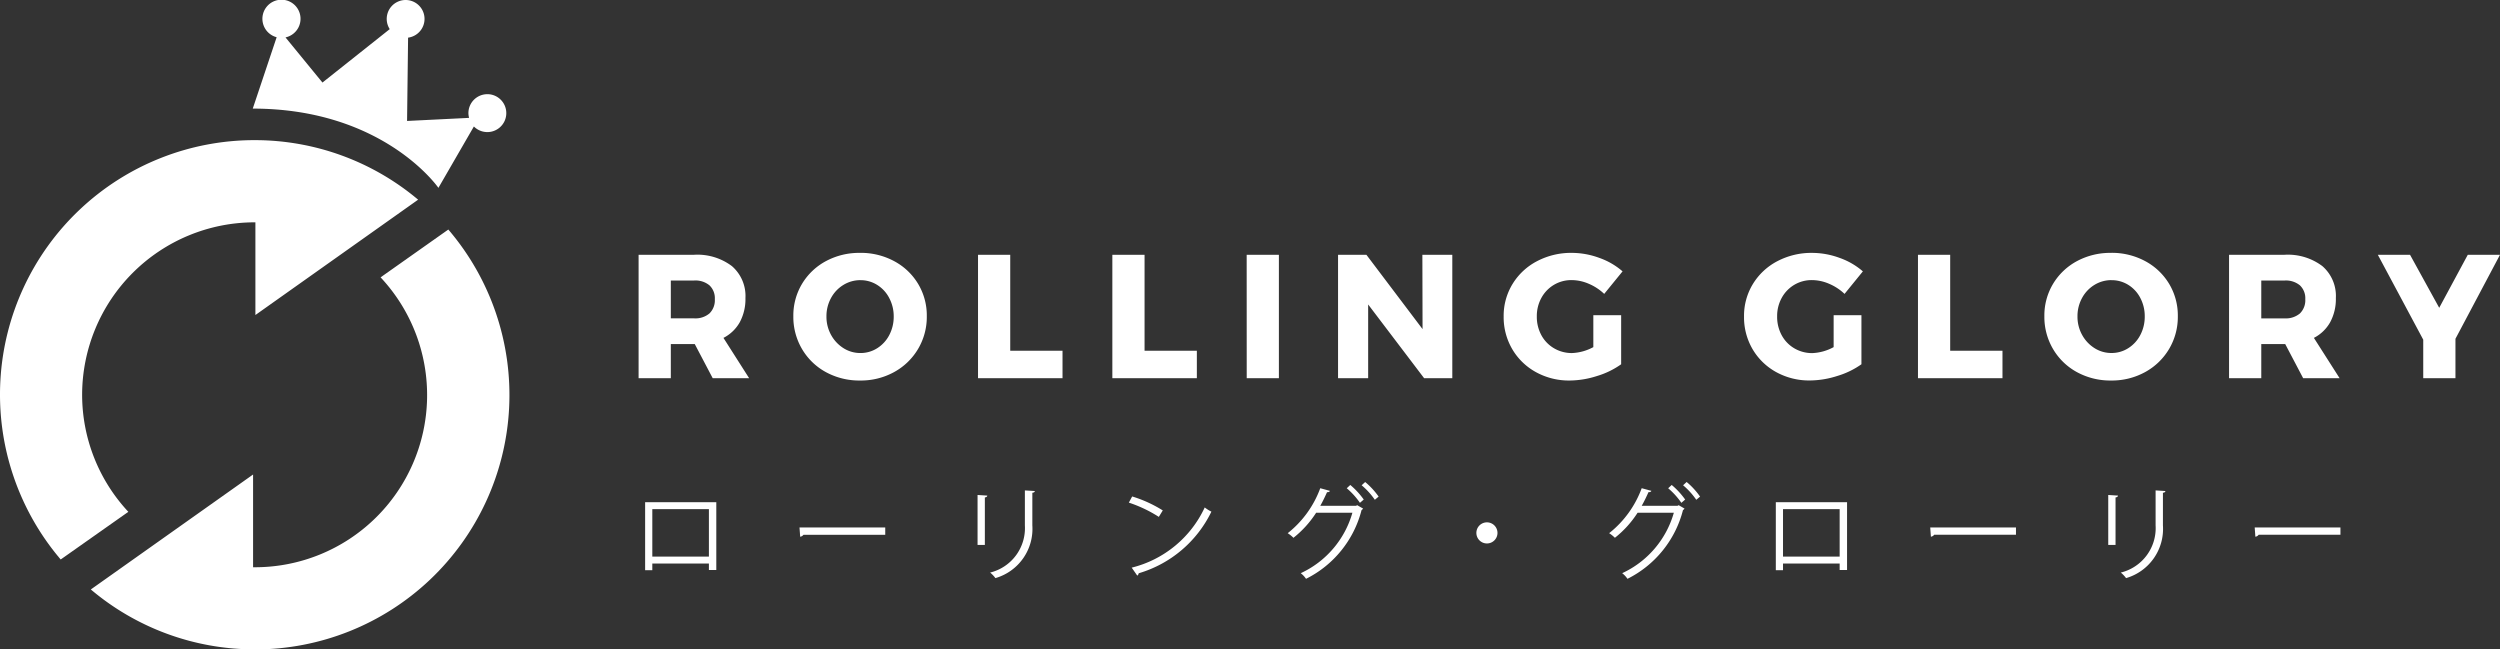 <svg xmlns="http://www.w3.org/2000/svg" width="189.518" height="49.232" viewBox="0 0 189.518 49.232">
    <rect x="0" y="0" width="189.518" height="49.232" fill="#333333" stroke="none"/>
    <g id="logo_rgb" data-name="logo rgb" transform="translate(-159.482 -23.994)">
      <g id="Logo_RGB-2" data-name="Logo RGB" transform="translate(159.482 23.994)">
        <g id="Group_17288" data-name="Group 17288" transform="translate(0)">
          <path id="Path_7405" data-name="Path 7405" d="M101.3,75.934A13.088,13.088,0,0,1,114.38,62.86l.055,0v7.027l12.335-8.744a19.223,19.223,0,0,0-12.332-4.513l0,0v0a.544.544,0,0,0-.055,0A19.287,19.287,0,0,0,99.675,88.419l5.128-3.613A13.02,13.02,0,0,1,101.3,75.934Z" transform="translate(-95.074 -46.006)" fill="#fff"/>
          <path id="Path_7406" data-name="Path 7406" d="M143.669,77.821l-5.128,3.62A13.053,13.053,0,0,1,129,103.418c-.042,0-.083,0-.125,0V96.387l-12.3,8.714a19.234,19.234,0,0,0,12.3,4.542l.007.005v-.005c.042,0,.083.005.125.005a19.29,19.29,0,0,0,14.673-31.827Z" transform="translate(-109.69 -60.416)" fill="#fff"/>
          <path id="Path_7407" data-name="Path 7407" d="M172.75,30.566A1.436,1.436,0,0,0,171.313,32a1.545,1.545,0,0,0,.05.362l-4.7.233.077-6.315a1.433,1.433,0,1,0-1.392-.646l-5.1,4.05-2.8-3.422a1.445,1.445,0,1,0-.672-.014l-1.811,5.411c9.931,0,14.074,6.008,14.074,6.008l2.689-4.653a1.437,1.437,0,1,0,1.019-2.449Z" transform="translate(-135.804 -23.426)" fill="#fff"/>
        </g>
        <g id="Group_17289" data-name="Group 17289" transform="translate(48.41 19.17)">
          <path id="Path_7410" data-name="Path 7410" d="M-57.554-4.6V.555h.545V.049h4.29V.54h.561V-4.6Zm.545,4.126v-3.6h4.29v3.6ZM-45.8-1.982a.359.359,0,0,0,.249-.148h6.2v-.553h-6.5Zm17.034-3.511v2.655A3.468,3.468,0,0,1-31.4.735a2.275,2.275,0,0,1,.4.42A3.884,3.884,0,0,0-28.2-2.839V-5.315c.125-.016.179-.054.187-.132ZM-31.8-1.36v-3.6c.125-.016.179-.07.187-.14l-.74-.047V-1.36Zm10.915-3.208a9.945,9.945,0,0,1,2.273,1.082l.3-.49a9.681,9.681,0,0,0-2.32-1.059Zm.638,5.535a.255.255,0,0,0,.109-.179,8.921,8.921,0,0,0,5.512-4.671,3.024,3.024,0,0,1-.506-.319A8.3,8.3,0,0,1-20.668.361ZM-3.237-5.883a5.51,5.51,0,0,1,1,1.1l.288-.241a5.62,5.62,0,0,0-1.02-1.105Zm-1.129.226a5.592,5.592,0,0,1,1,1.105l.288-.249a5.846,5.846,0,0,0-1.02-1.105Zm.794,1.285-.093.047H-6.374c.179-.311.358-.685.514-1.035.1.008.195-.023.218-.1l-.732-.2a7.752,7.752,0,0,1-2.468,3.41,2.523,2.523,0,0,1,.436.35A7.778,7.778,0,0,0-6.686-3.8h2.748A7.211,7.211,0,0,1-7.853.781a1.842,1.842,0,0,1,.4.428A8.047,8.047,0,0,0-3.244-4a.417.417,0,0,0,.117-.117Zm9.833,1.3a.8.8,0,0,0-.8.8.8.8,0,0,0,.8.8.8.8,0,0,0,.8-.8A.8.8,0,0,0,6.261-3.072Zm14.87-2.81a5.511,5.511,0,0,1,1,1.1l.288-.241A5.62,5.62,0,0,0,21.4-6.132ZM20-5.657a5.592,5.592,0,0,1,1,1.105l.288-.249a5.846,5.846,0,0,0-1.02-1.105ZM20.8-4.373l-.093.047H17.994c.179-.311.358-.685.514-1.035.1.008.195-.023.218-.1l-.732-.2a7.752,7.752,0,0,1-2.468,3.41,2.523,2.523,0,0,1,.436.35,7.778,7.778,0,0,0,1.721-1.9H20.43A7.211,7.211,0,0,1,16.514.781a1.842,1.842,0,0,1,.4.428A8.047,8.047,0,0,0,21.123-4a.417.417,0,0,0,.117-.117ZM28.161-4.6V.555h.545V.049H33V.54h.561V-4.6Zm.545,4.126v-3.6H33v3.6Zm11.211-1.51a.359.359,0,0,0,.249-.148h6.2v-.553h-6.5ZM56.951-5.494v2.655A3.468,3.468,0,0,1,54.312.735a2.275,2.275,0,0,1,.4.42,3.884,3.884,0,0,0,2.795-3.994V-5.315c.125-.016.179-.054.187-.132ZM53.914-1.36v-3.6c.125-.016.179-.07.187-.14l-.74-.047V-1.36Zm10.6-.623a.359.359,0,0,0,.249-.148h6.2v-.553h-6.5Z" transform="translate(58.049 23.5)" fill="#fff"/>
          <path id="Path_7409" data-name="Path 7409" d="M-57.381.958l-1.361-2.589h-1.815V.958H-63V-8.4h4.2a4.335,4.335,0,0,1,2.876.861A2.994,2.994,0,0,1-54.9-5.114a3.689,3.689,0,0,1-.427,1.822A2.953,2.953,0,0,1-56.567-2.1L-54.619.958Zm-3.176-4.538h1.775a1.646,1.646,0,0,0,1.154-.374,1.394,1.394,0,0,0,.407-1.081,1.338,1.338,0,0,0-.407-1.048,1.665,1.665,0,0,0-1.154-.367h-1.775Zm14.347-4.965a5.32,5.32,0,0,1,2.582.627A4.7,4.7,0,0,1-41.813-6.2a4.659,4.659,0,0,1,.661,2.456,4.753,4.753,0,0,1-.661,2.482A4.762,4.762,0,0,1-43.628.491a5.231,5.231,0,0,1-2.582.641A5.275,5.275,0,0,1-48.793.5,4.7,4.7,0,0,1-50.608-1.25a4.788,4.788,0,0,1-.661-2.489A4.659,4.659,0,0,1-50.608-6.2a4.7,4.7,0,0,1,1.815-1.722A5.32,5.32,0,0,1-46.211-8.544Zm.027,2.069a2.438,2.438,0,0,0-1.288.36,2.6,2.6,0,0,0-.941.994,2.857,2.857,0,0,0-.347,1.395,2.84,2.84,0,0,0,.354,1.408,2.717,2.717,0,0,0,.941,1,2.371,2.371,0,0,0,1.281.367,2.338,2.338,0,0,0,1.275-.367,2.581,2.581,0,0,0,.914-1,2.976,2.976,0,0,0,.334-1.408A2.948,2.948,0,0,0-44-5.121a2.531,2.531,0,0,0-.914-.994A2.37,2.37,0,0,0-46.184-6.475ZM-37.269-8.4h2.442v7.274h3.964V.958h-6.406Zm10.183,0h2.442v7.274h3.964V.958h-6.406Zm10.183,0h2.442V.958H-16.9Zm13.319,0h2.269V.958H-3.45L-7.694-4.634V.958H-9.976V-8.4h2.149L-3.57-2.765ZM9.376-3.819h2.109V-.1A6.237,6.237,0,0,1,9.649.792a6.911,6.911,0,0,1-2.062.34A5.173,5.173,0,0,1,5.032.5a4.69,4.69,0,0,1-1.8-1.742,4.791,4.791,0,0,1-.654-2.482,4.623,4.623,0,0,1,.674-2.462A4.729,4.729,0,0,1,5.112-7.917a5.531,5.531,0,0,1,2.636-.627,6.031,6.031,0,0,1,2.082.38,5.415,5.415,0,0,1,1.762,1.021L10.2-5.434A3.893,3.893,0,0,0,9.035-6.2a3.315,3.315,0,0,0-1.3-.28,2.569,2.569,0,0,0-1.348.36,2.593,2.593,0,0,0-.948.988,2.846,2.846,0,0,0-.347,1.4A2.911,2.911,0,0,0,5.439-2.3,2.55,2.55,0,0,0,6.4-1.31a2.64,2.64,0,0,0,1.361.36A3.692,3.692,0,0,0,9.376-1.4Zm18.217,0H29.7V-.1a6.237,6.237,0,0,1-1.835.888,6.911,6.911,0,0,1-2.062.34A5.173,5.173,0,0,1,23.249.5a4.69,4.69,0,0,1-1.8-1.742A4.791,4.791,0,0,1,20.8-3.726a4.623,4.623,0,0,1,.674-2.462,4.729,4.729,0,0,1,1.855-1.728,5.531,5.531,0,0,1,2.636-.627,6.031,6.031,0,0,1,2.082.38,5.415,5.415,0,0,1,1.762,1.021L28.42-5.434A3.893,3.893,0,0,0,27.253-6.2a3.315,3.315,0,0,0-1.3-.28,2.569,2.569,0,0,0-1.348.36,2.593,2.593,0,0,0-.948.988,2.846,2.846,0,0,0-.347,1.4A2.911,2.911,0,0,0,23.656-2.3a2.55,2.55,0,0,0,.961.994,2.64,2.64,0,0,0,1.361.36A3.692,3.692,0,0,0,27.593-1.4ZM33.986-8.4h2.442v7.274h3.964V.958H33.986Zm14.641-.147a5.32,5.32,0,0,1,2.582.627A4.7,4.7,0,0,1,53.024-6.2a4.659,4.659,0,0,1,.661,2.456,4.753,4.753,0,0,1-.661,2.482A4.761,4.761,0,0,1,51.209.491a5.231,5.231,0,0,1-2.582.641A5.275,5.275,0,0,1,46.044.5,4.7,4.7,0,0,1,44.229-1.25a4.788,4.788,0,0,1-.661-2.489A4.659,4.659,0,0,1,44.229-6.2a4.7,4.7,0,0,1,1.815-1.722A5.32,5.32,0,0,1,48.626-8.544Zm.027,2.069a2.438,2.438,0,0,0-1.288.36,2.6,2.6,0,0,0-.941.994,2.857,2.857,0,0,0-.347,1.395,2.84,2.84,0,0,0,.354,1.408,2.717,2.717,0,0,0,.941,1,2.371,2.371,0,0,0,1.281.367,2.338,2.338,0,0,0,1.275-.367,2.581,2.581,0,0,0,.914-1,2.976,2.976,0,0,0,.334-1.408,2.948,2.948,0,0,0-.334-1.395,2.531,2.531,0,0,0-.914-.994A2.37,2.37,0,0,0,48.653-6.475ZM63.187.958,61.826-1.631H60.011V.958H57.568V-8.4h4.2a4.335,4.335,0,0,1,2.876.861,2.994,2.994,0,0,1,1.021,2.422,3.689,3.689,0,0,1-.427,1.822A2.953,2.953,0,0,1,64-2.1L65.95.958ZM60.011-3.579h1.775a1.646,1.646,0,0,0,1.154-.374,1.394,1.394,0,0,0,.407-1.081,1.338,1.338,0,0,0-.407-1.048,1.665,1.665,0,0,0-1.154-.367H60.011ZM78.108-8.4,74.731-2.031V.958H72.289V-1.964L68.846-8.4h2.442L73.5-4.38,75.666-8.4Z" transform="translate(63 8.544)" fill="#fff"/>
        </g>
      </g>
    </g>
  </svg>